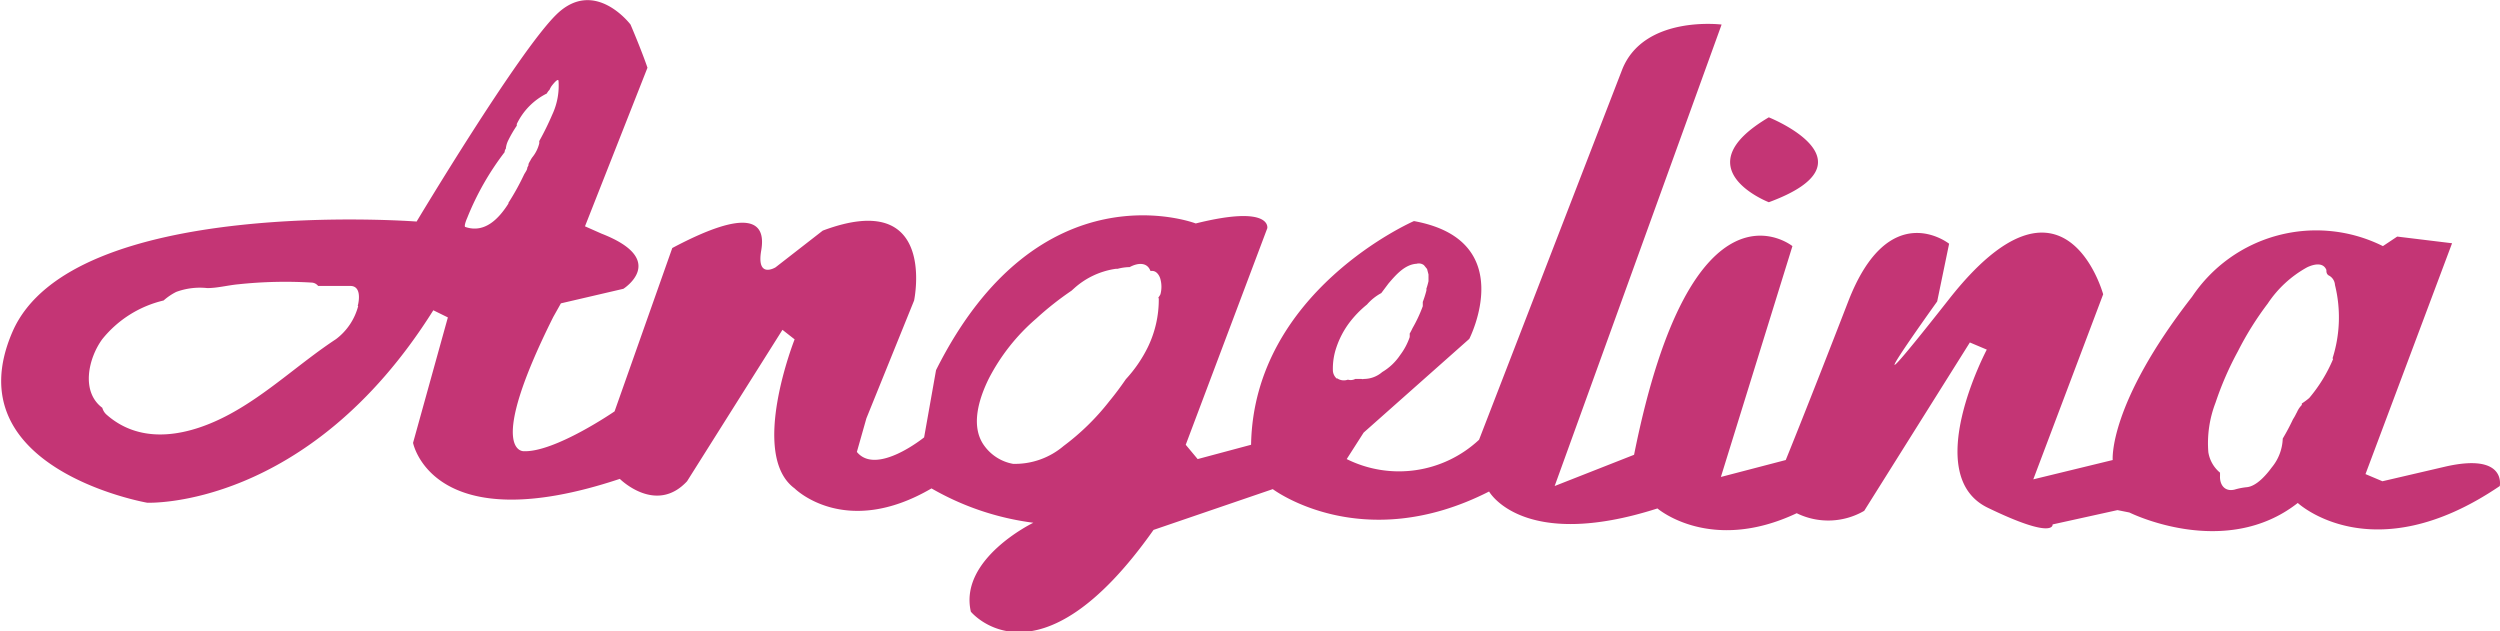 <svg id="Layer_1" data-name="Layer 1" xmlns="http://www.w3.org/2000/svg" viewBox="0 0 104.83 26.48"><defs><style>.cls-1{fill:#c43575;}</style></defs><path class="cls-1" d="M108,30.65l-2.62.61-.71-.3,3.63-9.68L106,21l-.6.4a6.26,6.26,0,0,0-8,2.12c-3.53,4.53-3.33,6.85-3.33,6.85l-3.33.81,2.93-7.76s-1.62-5.95-6.46.2-.5.1-.5.1l.5-2.42s-2.52-2-4.23,2.42-2.62,6.65-2.62,6.65l-2.72.71,3-9.68S76.43,18,74,30.15l-3.33,1.31,7-19.35S74.41,11.7,73.5,14l-6,15.52a4.92,4.92,0,0,1-5.55.81l.71-1.11,4.43-3.93s2.12-4.13-2.32-4.94c0,0-6.72,2.92-6.83,9.38l-2.24.6-.5-.6,3.42-9.08s.21-1-3-.2c0,0-6.55-2.52-10.89,6.15l-.5,2.82s-2,1.62-2.82.61l.4-1.41,2-4.94s1-4.74-3.83-2.93L38,22.29s-.81.5-.6-.71-.51-1.81-3.73-.1l-2.42,6.85S28.75,30.05,27.44,30c0,0-1.62.09,1.24-5.63L29,23.8l2.62-.61s1.91-1.21-.91-2.31l-.7-.31,2.62-6.65s-.2-.61-.71-1.81c0,0-1.51-2-3.12-.41s-5.85,8.67-5.85,8.67S8.48,19.26,6,25s5.65,7.16,5.65,7.16,6.75.3,12-8.07l.61.3L22.8,29.65s.8,4.13,8.67,1.51c0,0,1.51,1.51,2.82.1l4-6.35.51.4s-1.92,4.84,0,6.25c0,0,2.11,2.12,5.74,0A11.46,11.46,0,0,0,48.81,33s-3.13,1.51-2.62,3.73c0,0,2.82,3.43,7.66-3.43l5-1.71s3.73,2.82,9.07.1c0,0,1.41,2.52,7.06.71,0,0,2.21,1.91,5.84.2a3,3,0,0,0,2.83-.1l4.43-7.06.71.3S86,31,88.83,32.37s2.72.7,2.72.7l2.72-.6.5.1s4,2,7.06-.4c0,0,3.13,2.92,8.47-.71C110.3,31.46,110.6,30.05,108,30.65Zm-87.5-6.74a2.54,2.54,0,0,1-.93,1.39c-1.52,1-2.86,2.29-4.48,3.16s-3.64,1.34-5.15,0a.59.59,0,0,1-.17-.28c-.91-.68-.58-2.09,0-2.88a4.68,4.68,0,0,1,2.57-1.62,2.47,2.47,0,0,1,.53-.36,2.87,2.87,0,0,1,1.3-.16c.43,0,.87-.12,1.31-.16a18.62,18.62,0,0,1,3.08-.07.37.37,0,0,1,.26.14c.45,0,.9,0,1.35,0S20.55,23.65,20.48,23.91Zm6.31-4.31c-.41.65-1,1.27-1.81,1-.09,0,.05-.34.07-.38a11.59,11.59,0,0,1,1.57-2.76s0-.09.05-.14a1,1,0,0,1,.09-.33,5.07,5.07,0,0,1,.37-.64l0-.07A2.76,2.76,0,0,1,28.41,15a.53.53,0,0,1,.11-.15,1.09,1.09,0,0,1,.08-.15s.28-.38.3-.23a2.86,2.86,0,0,1-.26,1.41A12.12,12.12,0,0,1,28.09,17a.34.34,0,0,1,0,.1,1.5,1.5,0,0,1-.26.54.83.83,0,0,0-.11.17,1.11,1.11,0,0,0-.08.15l0,0,0,.05-.05.1c0,.09-.08.19-.13.28A10.46,10.46,0,0,1,26.79,19.6Zm27.26,4a4.57,4.57,0,0,1-.47,2.06,5.65,5.65,0,0,1-.91,1.32c-.22.32-.45.63-.69.92a10.05,10.05,0,0,1-1.92,1.88,3.15,3.15,0,0,1-2.12.75,1.9,1.9,0,0,1-1.2-.75c-.61-.82-.22-2,.17-2.8a8.37,8.37,0,0,1,2-2.54,12.9,12.9,0,0,1,1.48-1.17l.1-.09a3.31,3.31,0,0,1,1.77-.83l.07,0a2.08,2.08,0,0,1,.5-.07c.33-.18.73-.22.87.16h.07c.19,0,.31.19.35.35a1.23,1.23,0,0,1,0,.63A.88.88,0,0,1,54.05,23.56Zm7.48,3.37a.48.48,0,0,1-.18-.39,2.72,2.72,0,0,1,.15-.94,3.68,3.68,0,0,1,.52-1,4.37,4.37,0,0,1,.76-.79l0,0a2.12,2.12,0,0,1,.6-.48l.3-.4c.3-.35.68-.8,1.18-.83a.35.35,0,0,1,.31.06l.13.16.06.23,0,.28a3,3,0,0,1-.09.32.19.19,0,0,1,0,.08,4.26,4.26,0,0,1-.15.47c0,.06,0,.12,0,.18a5.94,5.94,0,0,1-.43.92v0h0a2.53,2.53,0,0,1-.12.23.83.83,0,0,1,0,.15,2.71,2.71,0,0,1-.4.75,2.32,2.32,0,0,1-.75.71l0,0a1.18,1.18,0,0,1-.77.29.18.18,0,0,1-.1,0l0,0-.19,0h-.07A.42.42,0,0,1,62,27h0A.5.5,0,0,1,61.53,26.93Zm41.76-.83a6.32,6.32,0,0,1-1,1.63A3.11,3.11,0,0,1,102,28l0,.06a1.25,1.25,0,0,0-.21.3l.09-.15-.12.22a1.86,1.86,0,0,1-.13.23,9,9,0,0,1-.43.81,2,2,0,0,1-.46,1.21c-.22.3-.64.8-1.06.83a2.77,2.77,0,0,0-.5.1c-.42.1-.63-.21-.61-.58l0-.13a1.4,1.4,0,0,1-.49-.86,4.72,4.72,0,0,1,.3-2.07,13.32,13.32,0,0,1,.94-2.16,13.1,13.1,0,0,1,1.25-2,4.71,4.71,0,0,1,1.65-1.52c.25-.12.67-.24.81.11,0,.08,0,.15.08.22a.48.48,0,0,1,.28.41A5.66,5.66,0,0,1,103.29,26.1ZM79.65,19.56S76,18.15,79.65,16C79.65,16,84.29,17.85,79.65,19.56Z" transform="translate(-5.48 -11.08)"/></svg>